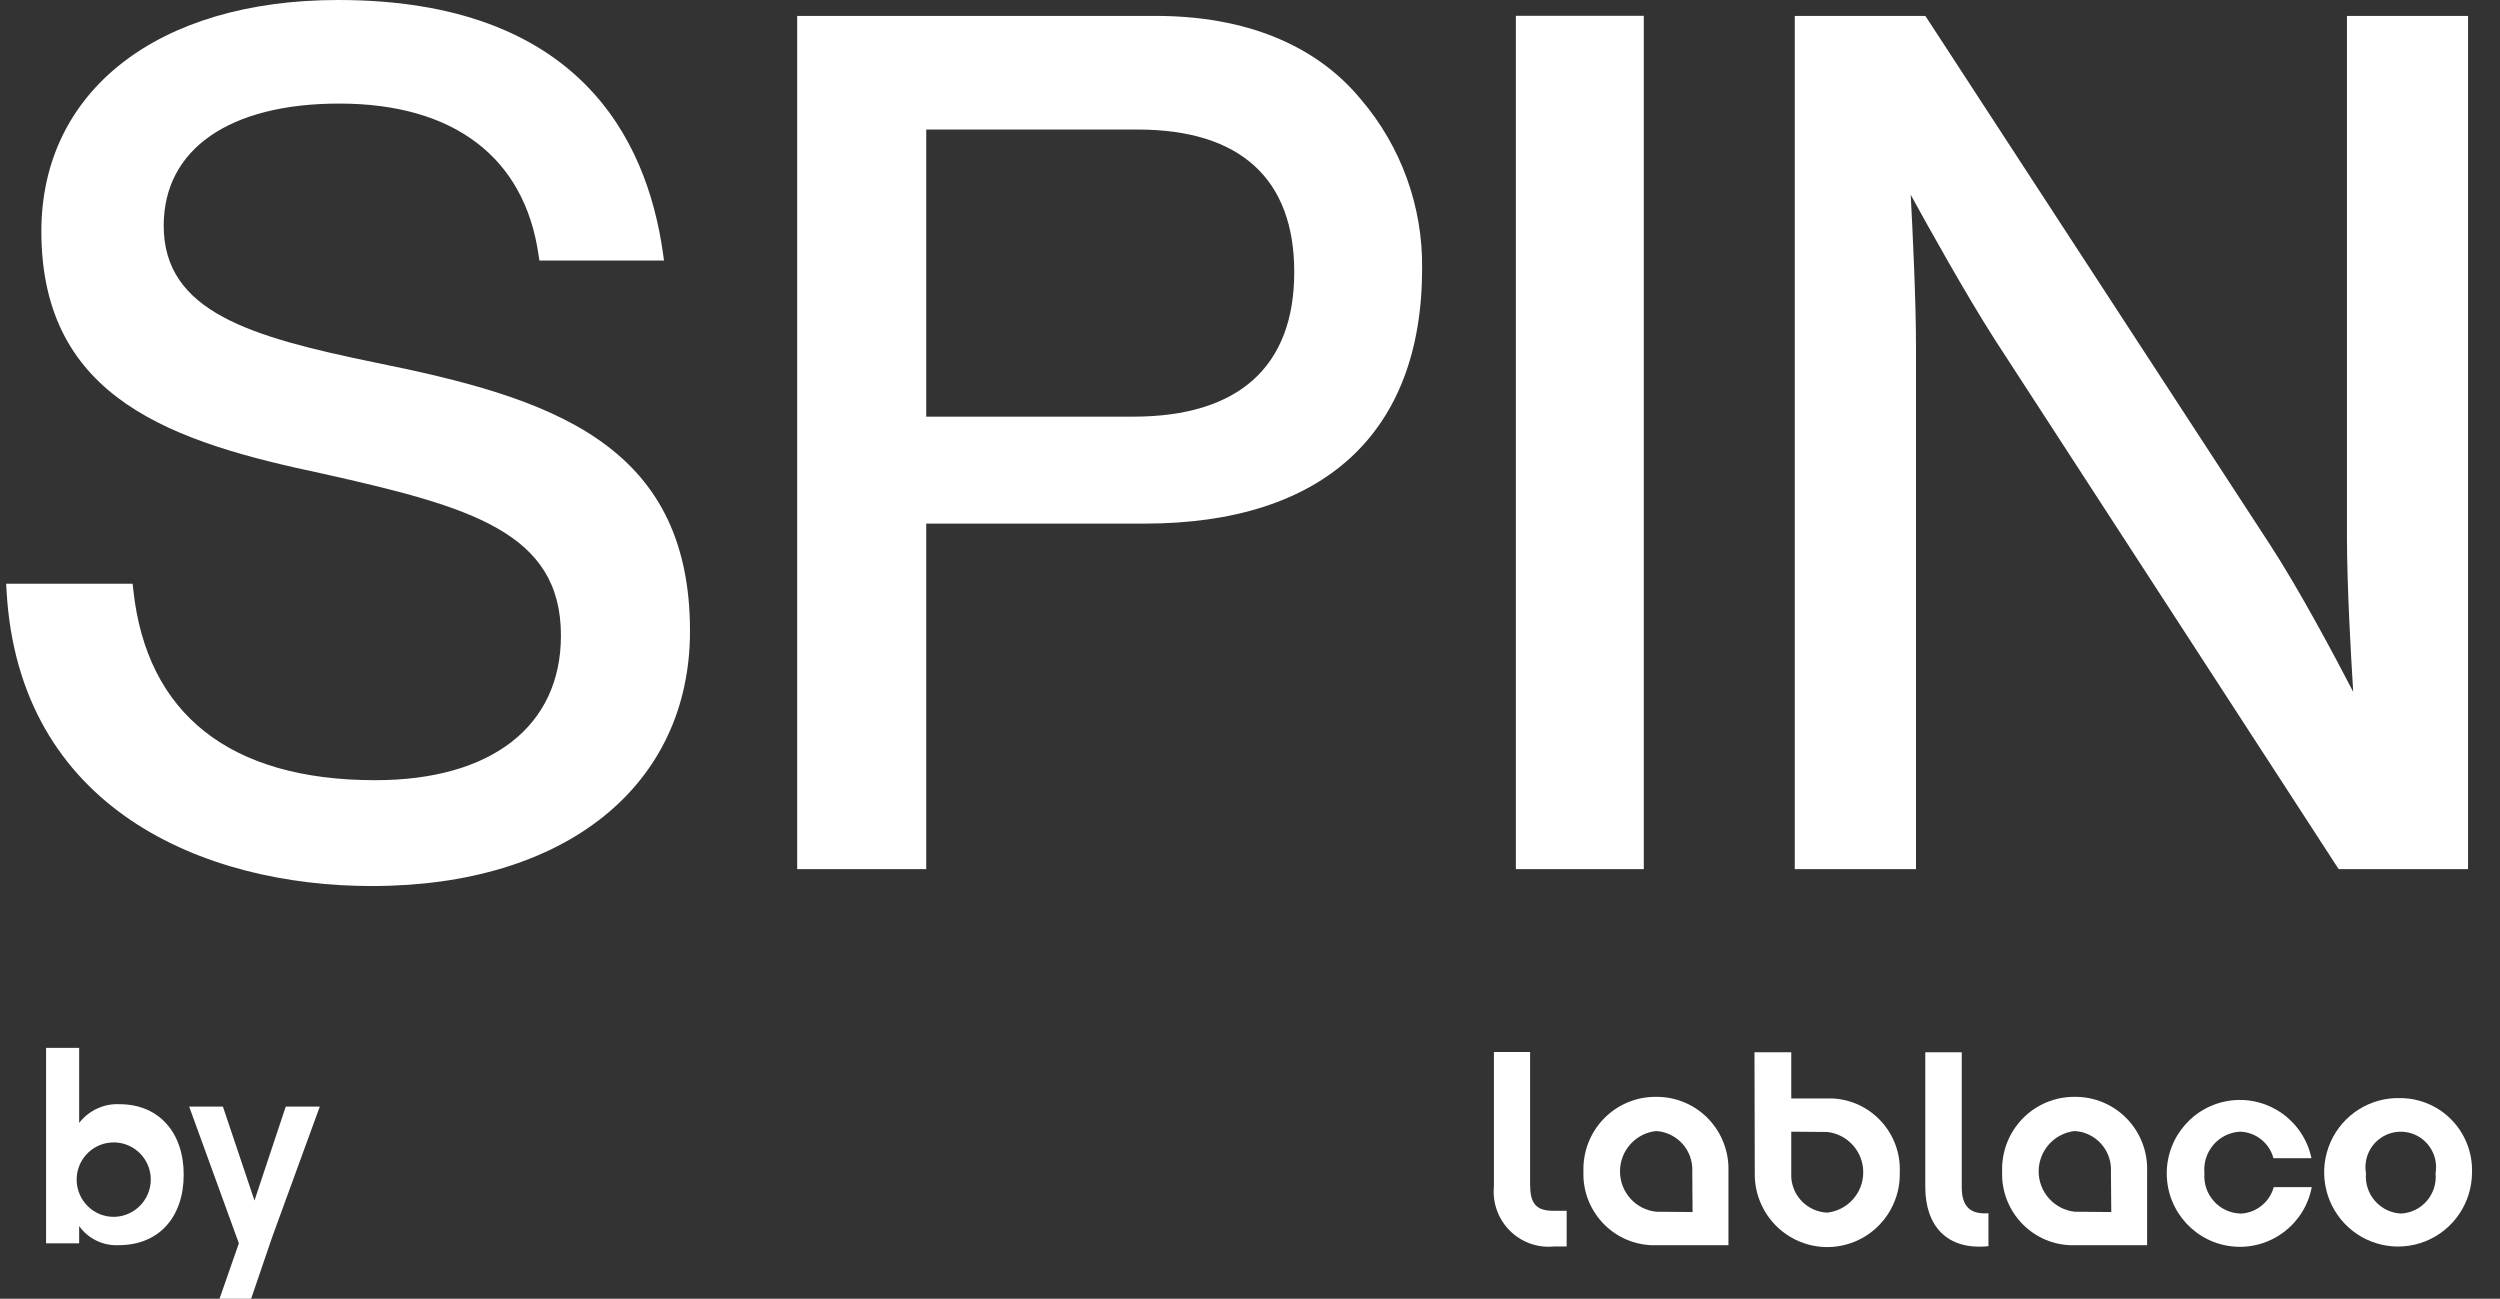 <?xml version="1.0" encoding="UTF-8"?>
<svg viewBox="0 0 77 40" version="1.1" xmlns="http://www.w3.org/2000/svg" xmlns:xlink="http://www.w3.org/1999/xlink">
    <rect x="0" y="0" width="77" height="40" fill="#333333" stroke="none"/>
    <title>SPIN-TXT0</title>
    <g id="EMAILS-MOBILE" stroke="none" stroke-width="1" fill="none" fill-rule="evenodd">
        <g id="SPIN---MOBILE---EMAILS---PAGE-1---SIGN-UP-CONFIRMATION" transform="translate(-16, -720)" fill="#fff" fill-rule="nonzero">
            <g id="SPIN-TXT0" transform="translate(16.19, 720)">
                <path d="M11.374,11.168 C7.555,10.38 4.852,9.617 4.852,6.951 C4.852,4.596 6.873,3.19 10.26,3.19 C13.784,3.19 15.965,4.845 16.397,7.85 L16.423,8.024 L20.261,8.024 L20.229,7.792 C19.727,4.237 17.585,0 10.225,0 C4.673,0 1.084,2.797 1.084,7.125 C1.084,12.327 5.191,13.626 9.764,14.592 C14.304,15.609 17.087,16.394 17.087,19.575 C17.087,22.365 14.948,24.03 11.367,24.03 C6.901,24.03 4.325,22.001 3.915,18.162 L3.895,17.979 L0,17.979 L0.012,18.197 C0.388,24.901 6.072,27.29 11.264,27.29 C17.216,27.29 21.062,24.207 21.062,19.436 C21.062,13.601 16.674,12.239 11.374,11.168 Z" id="Path"></path>
                <path d="M35.409,0.49 L24.363,0.49 L24.363,26.769 L28.338,26.769 L28.338,16.127 L35.061,16.127 C40.575,16.127 43.611,13.338 43.611,8.272 C43.635,6.365 42.966,4.514 41.73,3.065 C40.343,1.378 38.157,0.49 35.409,0.49 Z M28.338,3.99 L34.854,3.99 C38.007,3.99 39.673,5.507 39.673,8.377 C39.673,11.292 37.959,12.833 34.715,12.833 L28.338,12.833 L28.338,3.99 Z" id="Shape"></path>
                <rect id="Rectangle" x="46.499" y="0.487" width="3.94" height="26.282"></rect>
                <path d="M72.096,0.49 L72.096,16.514 C72.096,18.039 72.218,20.186 72.289,21.309 C71.747,20.263 70.635,18.17 69.732,16.785 L59.169,0.579 L59.109,0.49 L55.089,0.49 L55.089,26.769 L58.823,26.769 L58.823,10.707 C58.823,9.241 58.719,7.121 58.66,5.999 C59.227,7.033 60.363,9.073 61.257,10.47 L71.78,26.676 L71.841,26.769 L75.826,26.769 L75.826,0.49 L72.096,0.49 Z" id="Path"></path>
                <path d="M4.446,36.189 C4.369,35.579 3.827,35.139 3.217,35.19 C2.608,35.241 2.146,35.766 2.172,36.38 C2.198,36.994 2.701,37.479 3.313,37.479 C3.64,37.477 3.951,37.335 4.167,37.089 C4.384,36.843 4.485,36.515 4.446,36.189 M2.248,37.763 L2.248,38.294 L1.229,38.294 L1.229,32.274 L2.248,32.274 L2.248,34.587 C2.543,34.204 3.004,33.988 3.485,34.009 C4.722,34.009 5.468,34.9 5.468,36.179 C5.468,37.469 4.722,38.351 3.466,38.351 C2.987,38.376 2.528,38.154 2.248,37.763" id="Shape"></path>
                <polygon id="Path" points="8.611 34.084 7.648 36.976 6.676 34.084 5.637 34.084 7.167 38.294 6.572 40 7.545 40 8.196 38.094 9.659 34.084"></polygon>
                <path d="M73.758,37.377 C73.449,37.362 73.16,37.22 72.957,36.986 C72.754,36.752 72.655,36.445 72.682,36.135 C72.608,35.707 72.794,35.275 73.157,35.036 C73.519,34.797 73.988,34.797 74.35,35.036 C74.712,35.275 74.899,35.707 74.825,36.135 C74.856,36.444 74.759,36.752 74.557,36.987 C74.356,37.222 74.067,37.363 73.758,37.377 M73.758,33.822 C72.831,33.787 71.975,34.32 71.594,35.17 C71.214,36.02 71.385,37.016 72.027,37.689 C72.669,38.362 73.654,38.576 74.516,38.23 C75.377,37.885 75.944,37.048 75.948,36.117 C75.968,35.519 75.746,34.938 75.334,34.507 C74.922,34.075 74.354,33.828 73.758,33.822" id="Shape"></path>
                <path d="M68.802,37.377 C68.49,37.364 68.197,37.225 67.991,36.99 C67.784,36.756 67.682,36.447 67.706,36.135 C67.676,35.818 67.776,35.503 67.982,35.261 C68.189,35.019 68.485,34.873 68.802,34.856 C69.287,34.869 69.706,35.201 69.832,35.672 L71.003,35.672 C70.763,34.535 69.704,33.765 68.553,33.892 C67.402,34.02 66.534,35.002 66.546,36.164 C66.558,37.326 67.446,38.29 68.599,38.393 C69.752,38.496 70.796,37.705 71.012,36.563 L69.841,36.563 C69.712,37.035 69.29,37.366 68.803,37.38" id="Path"></path>
                <path d="M46.937,36.524 L46.937,32.401 L45.823,32.401 L45.823,36.534 C45.773,37.039 45.951,37.54 46.308,37.9 C46.665,38.259 47.163,38.44 47.667,38.392 L48.063,38.392 L48.063,37.292 L47.676,37.292 C47.138,37.302 46.94,37.074 46.94,36.524" id="Path"></path>
                <path d="M50.818,37.321 C50.185,37.253 49.706,36.717 49.706,36.079 C49.706,35.44 50.185,34.904 50.818,34.836 C51.469,34.875 51.966,35.435 51.932,36.088 C51.932,36.401 51.941,37.331 51.941,37.331 L50.818,37.321 Z M50.818,33.783 C50.214,33.777 49.634,34.018 49.212,34.451 C48.79,34.884 48.562,35.471 48.58,36.077 C48.534,37.282 49.466,38.298 50.666,38.352 L53.046,38.352 L53.046,36.077 C53.066,35.472 52.84,34.886 52.419,34.452 C51.999,34.019 51.42,33.777 50.818,33.783" id="Shape"></path>
                <path d="M63.713,37.321 C63.081,37.253 62.601,36.717 62.601,36.079 C62.601,35.44 63.081,34.904 63.713,34.836 C64.364,34.875 64.862,35.435 64.827,36.088 C64.827,36.401 64.837,37.331 64.837,37.331 L63.713,37.321 Z M63.713,33.783 C63.11,33.777 62.53,34.018 62.108,34.451 C61.685,34.884 61.457,35.471 61.476,36.077 C61.43,37.282 62.362,38.299 63.562,38.352 L65.941,38.352 L65.941,36.077 C65.962,35.472 65.736,34.886 65.315,34.452 C64.894,34.019 64.316,33.777 63.713,33.783" id="Shape"></path>
                <path d="M60.232,36.562 L60.232,32.41 L59.109,32.41 L59.109,36.562 C59.109,37.76 59.779,38.515 61.054,38.382 L61.054,37.368 C60.506,37.406 60.232,37.178 60.232,36.562" id="Path"></path>
                <path d="M56.086,37.349 C55.497,37.323 55.022,36.858 54.981,36.268 L54.981,34.856 L56.086,34.865 C56.718,34.933 57.198,35.468 57.198,36.107 C57.198,36.745 56.718,37.281 56.086,37.349 M56.236,33.832 L54.981,33.832 L54.981,32.41 L53.848,32.41 L53.857,36.107 C53.835,36.922 54.256,37.685 54.956,38.099 C55.656,38.514 56.524,38.514 57.224,38.099 C57.924,37.685 58.345,36.922 58.323,36.107 C58.372,34.9 57.438,33.882 56.236,33.832" id="Shape"></path>
            </g>
        </g>
    </g>
</svg>